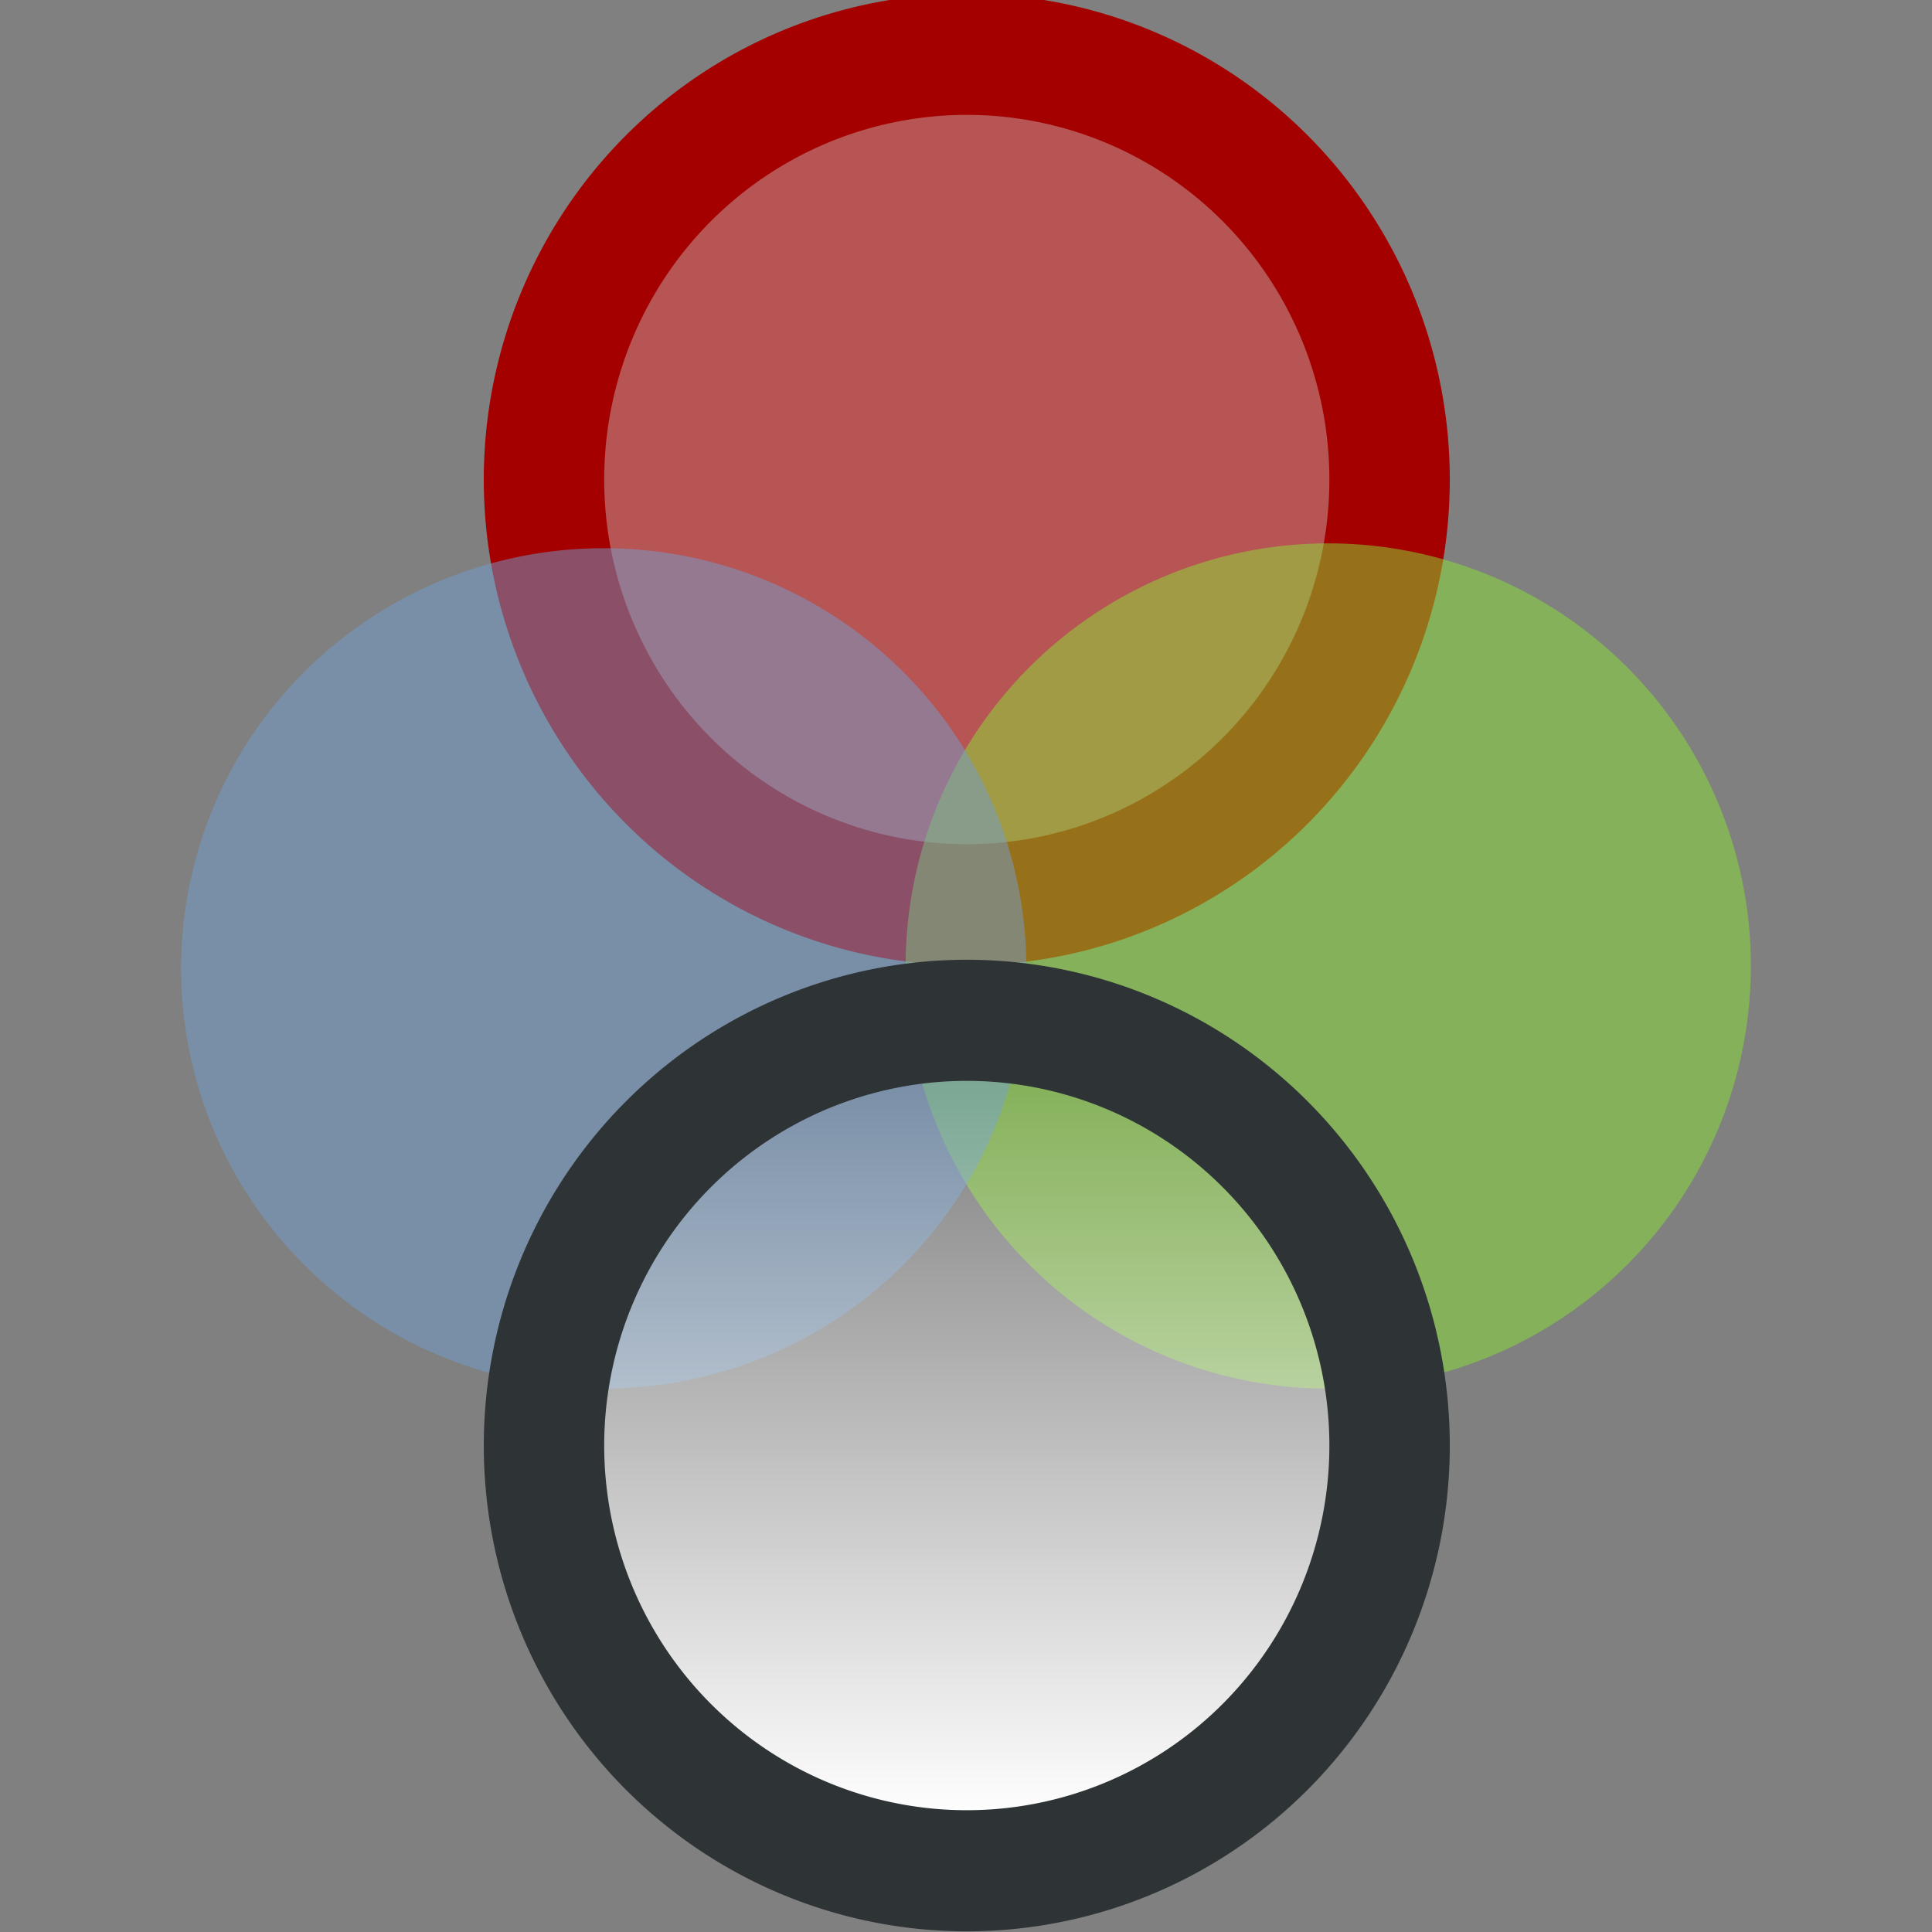 <svg xmlns="http://www.w3.org/2000/svg" width="16" height="16" xmlns:xlink="http://www.w3.org/1999/xlink"><rect width="100%" height="100%" fill="#808080" stroke="none"/><defs><linearGradient id="c"><stop offset="0" stop-color="#fff"/><stop offset="1" stop-color="#fff" stop-opacity="0"/></linearGradient><linearGradient id="b"><stop offset="0" stop-color="#747672"/><stop offset="1" stop-color="#2e3436"/></linearGradient><linearGradient id="a"><stop offset="0" stop-color="#f3f4f2"/><stop offset="1" stop-color="#b7bdb0"/></linearGradient><linearGradient x1="21.43" x2="21.493" y1="2.328" y2="11.175" xlink:href="#a" gradientUnits="userSpaceOnUse" gradientTransform="matrix(.757 0 0 .535 -13.415 -.107)"/><linearGradient x1="24.328" x2="24.26" y1=".859" y2="12.796" xlink:href="#b" gradientUnits="userSpaceOnUse" gradientTransform="matrix(.83 0 0 .586 -13.975 -.504)"/><linearGradient x1="21.43" x2="21.493" y1="2.328" y2="11.175" xlink:href="#a" gradientUnits="userSpaceOnUse" gradientTransform="matrix(.757 0 0 .535 -13.415 -.107)"/><linearGradient x1="24.328" x2="24.26" y1=".859" y2="12.796" xlink:href="#b" gradientUnits="userSpaceOnUse" gradientTransform="matrix(.83 0 0 .586 -13.975 -.504)"/><linearGradient id="d" x1="7.737" x2="7.737" y1="7.961" y2=".938" xlink:href="#c" gradientUnits="userSpaceOnUse"/></defs><g fill-rule="evenodd" stroke-dashoffset="4.2" color="#000" stroke-linecap="square"><path fill="#ef2929" fill-opacity=".5" stroke="#a40000" stroke-width="1.145" d="M11.76 4.4a4.02 4.02 0 1 1-8.04 0 4.02 4.02 0 1 1 8.04 0z" transform="matrix(.871 0 0 .876 1.265 .117)" overflow="visible"/><path fill="#8ae234" fill-opacity=".5" stroke="#4e9a06" stroke-width=".87.149" d="M14.5 8a3.5 3.5 0 1 1-7 0 3.5 3.5 0 1 1 7 0z" overflow="visible"/><path fill="#729fcf" fill-opacity=".5" stroke="#204a87" stroke-width=".87.152" d="M8.5 8.02a3.5 3.48 0 1 1-7 0 3.5 3.48 0 1 1 7 0z" overflow="visible"/><path fill="url(#d)" stroke="#2e3436" stroke-width="1.145" d="M11.76 4.4a4.02 4.02 0 1 1-8.04 0 4.02 4.02 0 1 1 8.04 0z" transform="matrix(.871 0 0 .876 1.265 8.117)" overflow="visible"/></g></svg>